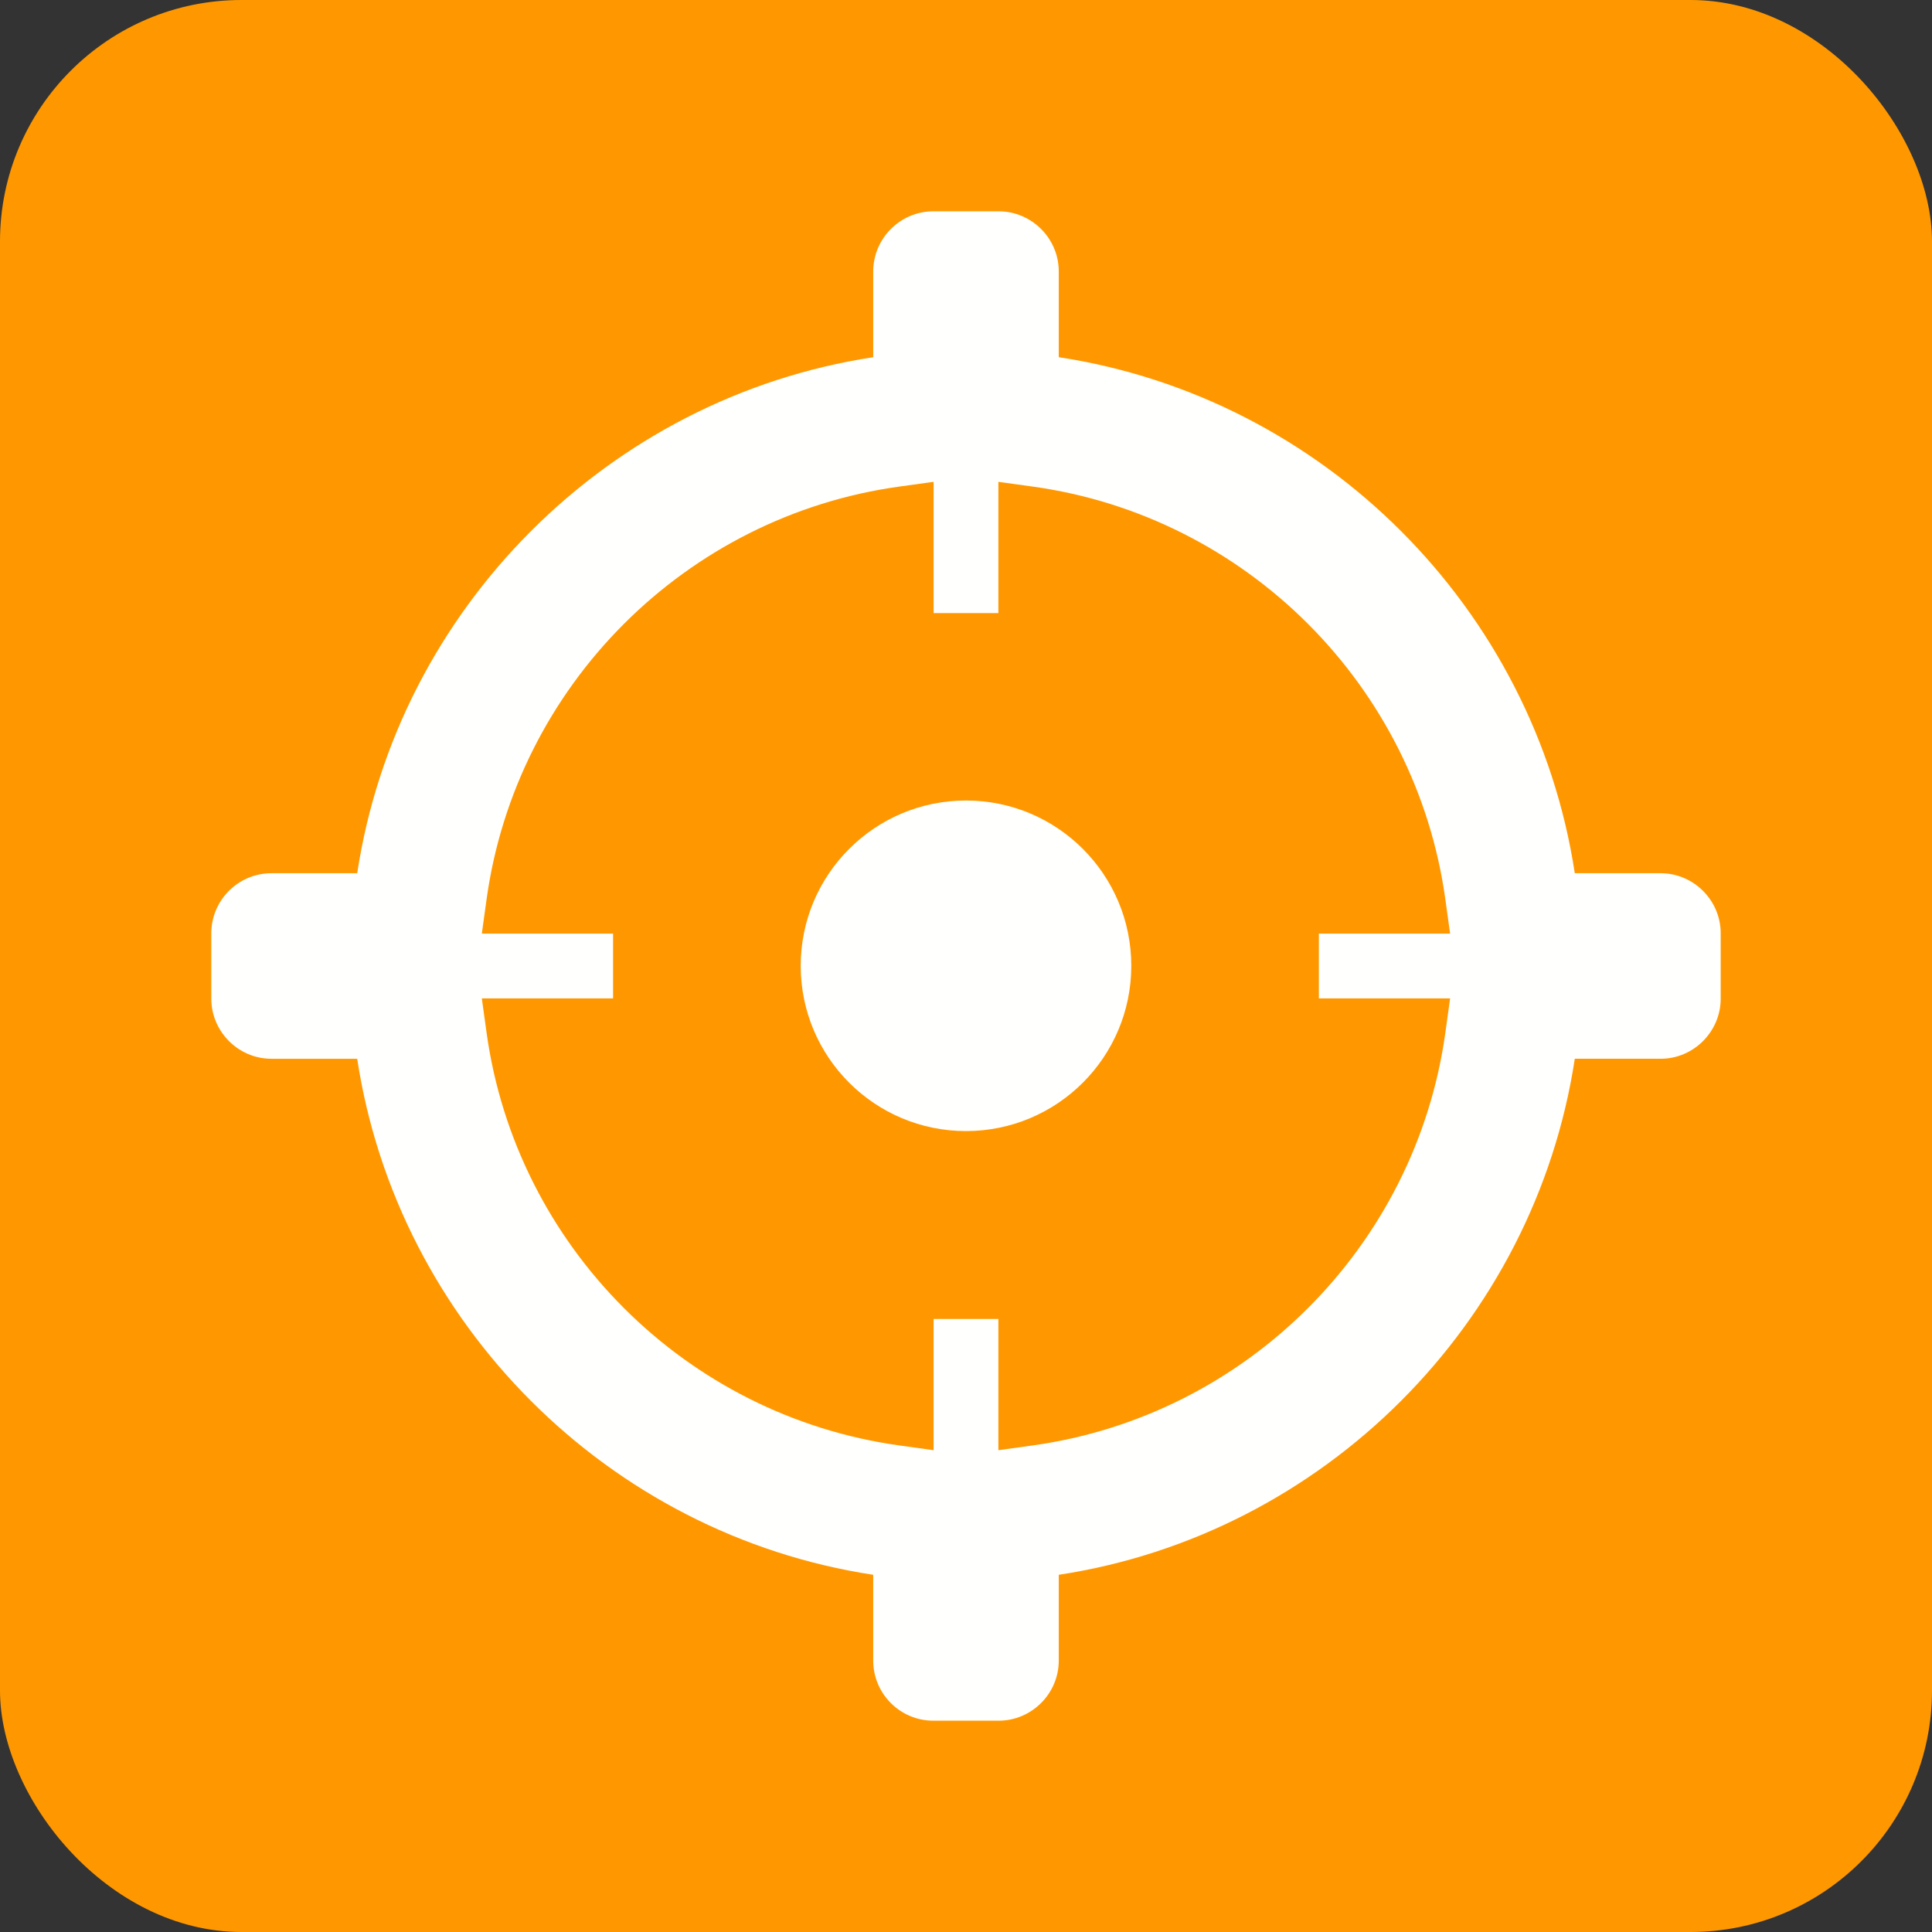 <?xml version="1.0" encoding="UTF-8"?>
<!DOCTYPE svg PUBLIC "-//W3C//DTD SVG 1.1//EN" "http://www.w3.org/Graphics/SVG/1.1/DTD/svg11.dtd">
<!-- Creator: CorelDRAW -->
<svg xmlns="http://www.w3.org/2000/svg" xml:space="preserve" width="2048px" height="2048px" style="shape-rendering:geometricPrecision; text-rendering:geometricPrecision; image-rendering:optimizeQuality; fill-rule:evenodd; clip-rule:evenodd"
viewBox="0 0 2048 2048"
 xmlns:xlink="http://www.w3.org/1999/xlink">
 <rect x="0" y="0" width="2048" height="2048" fill="#333333" stroke="none"/>
 <defs>
  <style type="text/css">
   <![CDATA[
    .fil1 {fill:none}
    .fil0 {fill:#FF9800}
    .fil3 {fill:#FFFFFE}
    .fil2 {fill:#FFFFFE;fill-rule:nonzero}
   ]]>
  </style>
 </defs>
 <g id="Layer_x0020_1">
  <rect class="fil0" width="2048" height="2048" rx="256.001" ry="256.001"/>
  <rect class="fil1" x="256" y="256" width="1536" height="1536"/>
  <path class="fil2" d="M1024 848.574c48.38,0 92.183,19.611 123.889,51.318 31.707,31.704 51.318,75.508 51.318,123.888 0,48.38 -19.611,92.183 -51.318,123.889 -31.707,31.707 -75.509,51.318 -123.889,51.318 -48.38,0 -92.183,-19.611 -123.889,-51.318 -31.704,-31.707 -51.317,-75.509 -51.317,-123.889 0,-48.38 19.612,-92.183 51.317,-123.889 31.707,-31.704 75.509,-51.317 123.889,-51.317z"/>
  <path class="fil3" d="M1122.33 378.642c140.342,21.355 266.452,87.969 362.755,184.272 96.302,96.304 162.911,222.409 184.257,362.742l90.95 0c17.473,0 33.37,7.126 44.921,18.647 11.602,11.571 18.791,27.476 18.791,44.981l0 69.354c0,17.491 -7.193,33.423 -18.8,45.02 -11.537,11.53 -27.429,18.67 -44.913,18.67l-90.95 0c-21.345,140.343 -87.953,266.452 -184.254,362.755 -96.304,96.304 -222.414,162.913 -362.757,184.262l0 90.95c0,17.486 -7.141,33.377 -18.669,44.909 -11.6,11.607 -27.53,18.798 -45.021,18.798l-69.276 0c-17.571,0 -33.503,-7.144 -45.034,-18.676 -11.53,-11.53 -18.677,-27.461 -18.677,-45.032l0 -90.95c-140.335,-21.348 -266.438,-87.956 -362.74,-184.26 -96.304,-96.304 -162.914,-222.412 -184.269,-362.756l-90.936 0c-17.486,0 -33.377,-7.141 -44.909,-18.669 -11.607,-11.6 -18.798,-27.53 -18.798,-45.021l0 -69.276c0,-17.57 7.144,-33.5 18.674,-45.032 11.532,-11.53 27.462,-18.674 45.033,-18.674l90.936 0c21.355,-140.334 87.967,-266.44 184.27,-362.743 96.301,-96.302 222.406,-162.915 362.739,-184.271l0 -90.931c0,-17.472 7.128,-33.368 18.648,-44.921 11.572,-11.602 27.481,-18.791 44.985,-18.791l69.354 0c17.491,0 33.423,7.193 45.02,18.8 11.53,11.537 18.67,27.429 18.67,44.913l0 90.931zm-472.454 679.685l0 -68.669 -102.46 0 -36.661 0 5.036 -36.376c15.678,-113.241 68.462,-214.805 145.573,-291.918 77.113,-77.112 178.676,-129.894 291.914,-145.57l36.376 -5.035 0 36.66 0 102.455 68.674 0 0 -102.455 0 -36.663 36.376 5.037c113.206,15.678 214.761,68.465 291.87,145.585 77.099,77.112 129.881,178.669 145.556,291.903l5.035 36.376 -36.66 0 -102.454 0 0 68.669 102.454 0 36.663 0 -5.037 36.376c-15.676,113.193 -68.458,214.739 -145.56,291.855 -77.104,77.12 -178.657,129.931 -291.865,145.654l-36.376 5.052 0 -36.677 0 -102.46 -68.674 0 0 102.46 0 36.674 -36.376 -5.049c-113.241,-15.72 -214.8,-68.526 -291.91,-145.639 -77.113,-77.118 -129.898,-178.669 -145.578,-291.87l-5.039 -36.376 36.664 0 102.46 0z"/>
 </g>
</svg>
